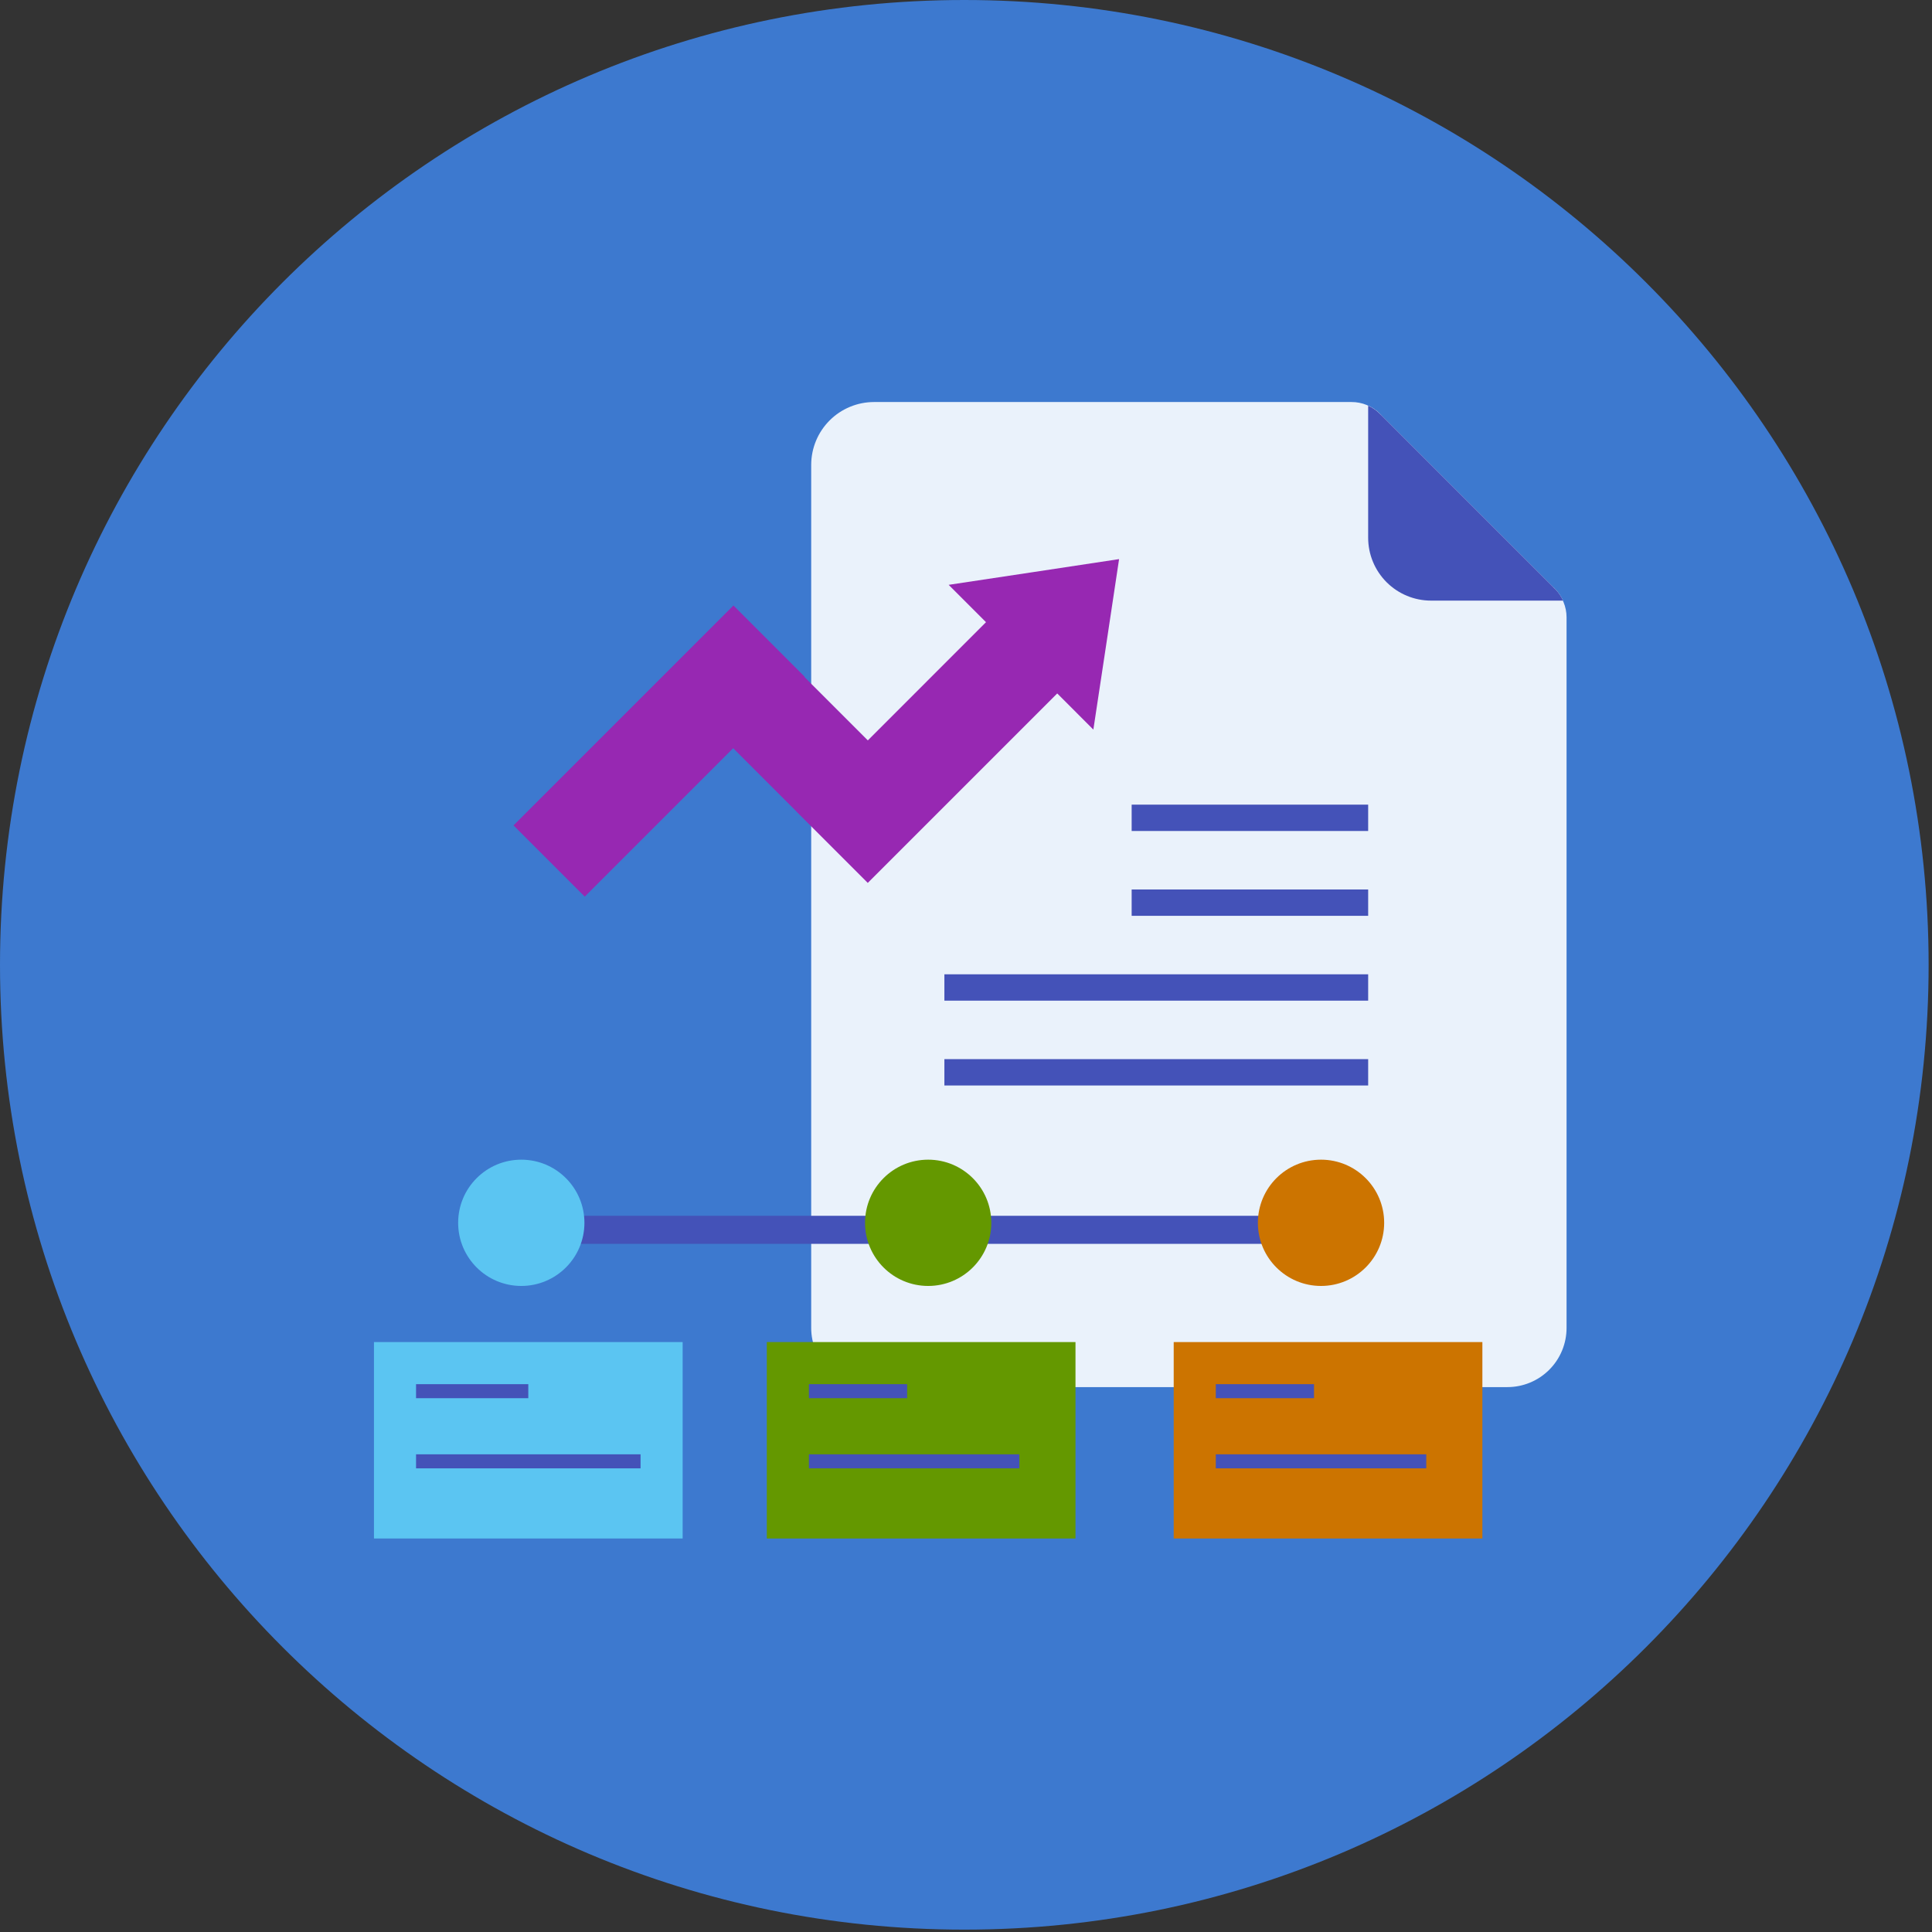 <svg width="351" height="351" viewBox="0 0 351 351" fill="none" xmlns="http://www.w3.org/2000/svg">
<rect x="0" y="0" width="351" height="351" fill="#333333" stroke="none"/>
<path d="M350.387 175.285C350.387 272.093 271.95 350.571 175.193 350.571C78.437 350.571 0 272.093 0 175.285C0 78.478 78.437 0 175.193 0C271.95 0 350.387 78.478 350.387 175.285Z" fill="#3D79CF"/>
<mask id="mask0_314_1097" style="mask-type:alpha" maskUnits="userSpaceOnUse" x="0" y="0" width="351" height="351">
<path d="M350.387 175.285C350.387 272.093 271.95 350.571 175.193 350.571C78.437 350.571 0 272.093 0 175.285C0 78.478 78.437 0 175.193 0C271.95 0 350.387 78.478 350.387 175.285Z" fill="#3D79CF"/>
</mask>
<g mask="url(#mask0_314_1097)">
</g>
<path d="M262.33 106.753C259.3 106.753 256.394 105.55 254.252 103.407C252.109 101.265 250.906 98.359 250.906 95.329V75.381L250.688 75.164C250.011 74.486 249.206 73.949 248.32 73.584C247.433 73.219 246.483 73.034 245.525 73.039H158.801C155.771 73.039 152.865 74.243 150.722 76.385C148.58 78.528 147.376 81.434 147.376 84.464V241.255C147.376 242.667 147.654 244.066 148.195 245.371C148.736 246.676 149.529 247.862 150.529 248.861C151.528 249.859 152.715 250.651 154.02 251.19C155.326 251.73 156.725 252.007 158.138 252.005H265.003C266.416 252.007 267.815 251.73 269.121 251.19C270.427 250.651 271.613 249.859 272.613 248.861C273.612 247.862 274.405 246.676 274.946 245.371C275.487 244.066 275.765 242.667 275.765 241.255V106.753H262.33Z" fill="#EAF2FB"/>
<path d="M282.323 106.753H272.041V241.255C272.041 242.667 271.763 244.066 271.222 245.371C270.681 246.676 269.888 247.862 268.888 248.861C267.889 249.859 266.702 250.651 265.397 251.19C264.091 251.73 262.692 252.007 261.279 252.005H273.846C275.259 252.007 276.658 251.73 277.964 251.19C279.269 250.651 280.456 249.859 281.455 248.861C282.455 247.862 283.248 246.676 283.789 245.371C284.33 244.066 284.608 242.667 284.608 241.255V112.157C284.607 110.242 283.847 108.406 282.495 107.05L282.323 106.753Z" fill="#EAF2FB"/>
<path d="M282.552 107.028L250.688 75.165C250.073 74.554 249.353 74.059 248.563 73.702V97.694C248.563 100.724 249.767 103.63 251.91 105.772C254.052 107.915 256.958 109.118 259.988 109.118H283.98C283.631 108.342 283.148 107.635 282.552 107.028V107.028Z" fill="#EAF2FB"/>
<path d="M282.552 107.028L250.688 75.165C250.073 74.554 249.353 74.059 248.563 73.702V97.694C248.563 100.724 249.767 103.63 251.91 105.772C254.052 107.915 256.958 109.118 259.988 109.118H283.98C283.631 108.342 283.148 107.635 282.552 107.028V107.028Z" fill="#4452B8"/>
<path fill-rule="evenodd" clip-rule="evenodd" d="M248.564 181.796H171.574V177.009H248.564V181.796Z" fill="#4452B8"/>
<path fill-rule="evenodd" clip-rule="evenodd" d="M248.564 166.384H205.596V161.597H248.564V166.384Z" fill="#4452B8"/>
<path fill-rule="evenodd" clip-rule="evenodd" d="M248.564 150.972H205.596V146.185H248.564V150.972Z" fill="#4452B8"/>
<path fill-rule="evenodd" clip-rule="evenodd" d="M248.564 197.208H171.574V192.421H248.564V197.208Z" fill="#4452B8"/>
<path fill-rule="evenodd" clip-rule="evenodd" d="M200.98 117.07L203.311 101.578L187.831 103.92L172.351 106.251L179.136 113.036L157.663 134.51L146.142 122.99L146.189 122.943L133.248 110.001L93.292 149.957L106.234 162.898L133.201 135.931L144.721 147.451L144.711 147.461L157.653 160.403L192.075 125.981L198.638 132.55L200.98 117.07Z" fill="#9728B2"/>
<path fill-rule="evenodd" clip-rule="evenodd" d="M238.726 225.98H93.431V220.882H238.726V225.98Z" fill="#4452B8"/>
<path d="M94.706 233.627C101.041 233.627 106.177 228.492 106.177 222.157C106.177 215.822 101.041 210.686 94.706 210.686C88.371 210.686 83.235 215.822 83.235 222.157C83.235 228.492 88.371 233.627 94.706 233.627Z" fill="#5BC5F2"/>
<path d="M168.627 233.627C174.962 233.627 180.098 228.492 180.098 222.157C180.098 215.822 174.962 210.686 168.627 210.686C162.292 210.686 157.157 215.822 157.157 222.157C157.157 228.492 162.292 233.627 168.627 233.627Z" fill="#649800"/>
<path d="M240 233.627C246.335 233.627 251.471 228.492 251.471 222.157C251.471 215.822 246.335 210.686 240 210.686C233.665 210.686 228.529 215.822 228.529 222.157C228.529 228.492 233.665 233.627 240 233.627Z" fill="#CC7400"/>
<path d="M195.392 243.823H139.314V279.51H195.392V243.823Z" fill="#649800"/>
<path fill-rule="evenodd" clip-rule="evenodd" d="M185.196 266.765H146.961V264.216H185.196V266.765Z" fill="#4452B8"/>
<path d="M269.314 243.823H213.235V279.51H269.314V243.823Z" fill="#CC7400"/>
<path fill-rule="evenodd" clip-rule="evenodd" d="M238.725 254.02H220.882V251.471H238.725V254.02Z" fill="#4452B8"/>
<path fill-rule="evenodd" clip-rule="evenodd" d="M259.118 266.765H220.882V264.216H259.118V266.765Z" fill="#4452B8"/>
<path fill-rule="evenodd" clip-rule="evenodd" d="M164.804 254.02H146.961V251.471H164.804V254.02Z" fill="#4452B8"/>
<path d="M124.02 243.823H67.941V279.51H124.02V243.823Z" fill="#5BC5F2"/>
<path fill-rule="evenodd" clip-rule="evenodd" d="M116.373 266.765H75.588V264.216H116.373V266.765Z" fill="#4452B8"/>
<path fill-rule="evenodd" clip-rule="evenodd" d="M95.98 254.02H75.588V251.471H95.98V254.02Z" fill="#4452B8"/>
</svg>
